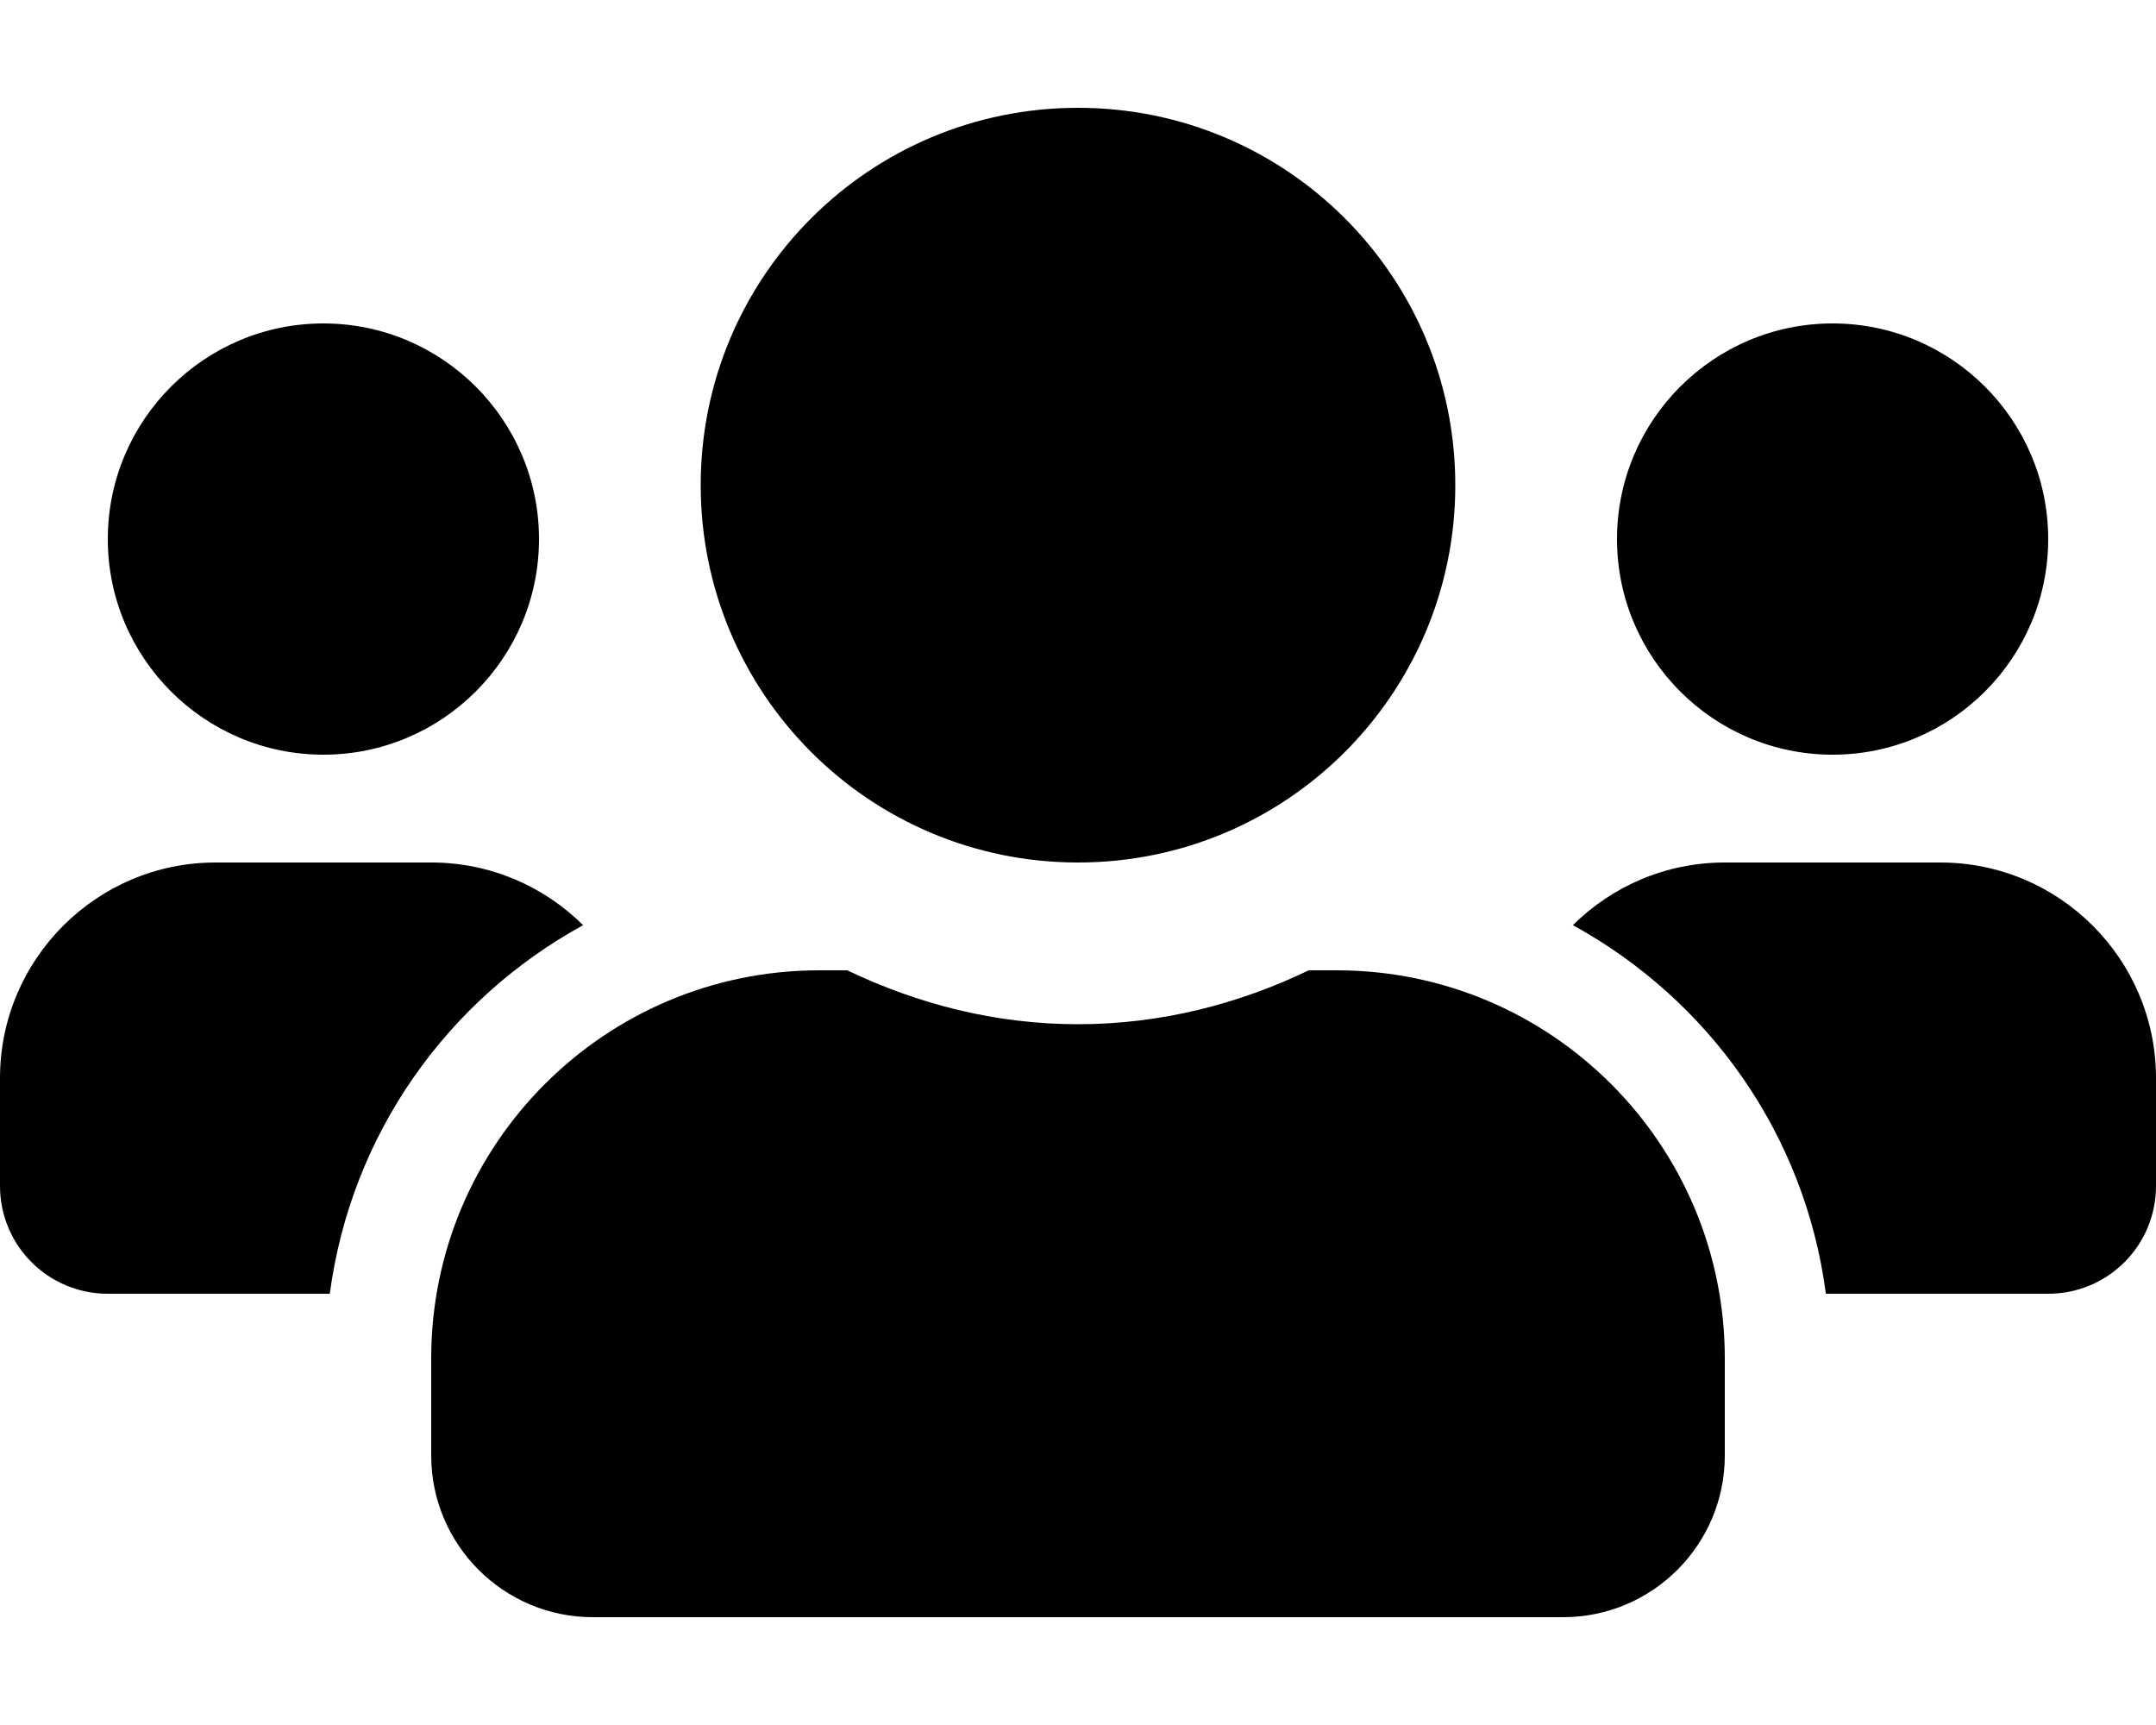 <svg xmlns="http://www.w3.org/2000/svg" width="640" height="512" viewBox="0 0 640 512">
    <path fill="currentColor" d="M96 224c35.3 0 64-28.7 64-64s-28.7-64-64-64s-64 28.7-64 64s28.7 64 64 64zm448 0c35.3 0 64-28.7 64-64s-28.7-64-64-64s-64 28.7-64 64s28.7 64 64 64zm32 32h-64c-17.6 0-33.5 7.1-45.1 18.6c40.3 22.1 68.9 62 75.1 109.4h66c17.7 0 32-14.3 32-32v-32c0-35.3-28.7-64-64-64zm-256 0c61.9 0 112-50.1 112-112S381.9 32 320 32S208 82.1 208 144s50.1 112 112 112zm76.8 32h-8.3c-20.8 10-43.9 16-68.5 16s-47.6-6-68.5-16h-8.3C179.6 288 128 339.6 128 403.2V432c0 26.5 21.5 48 48 48h288c26.5 0 48-21.5 48-48v-28.8c0-63.6-51.6-115.2-115.2-115.2zm-223.7-13.4C161.5 263.1 145.6 256 128 256H64c-35.3 0-64 28.7-64 64v32c0 17.7 14.3 32 32 32h65.9c6.3-47.4 34.9-87.3 75.2-109.4z"/>
</svg>